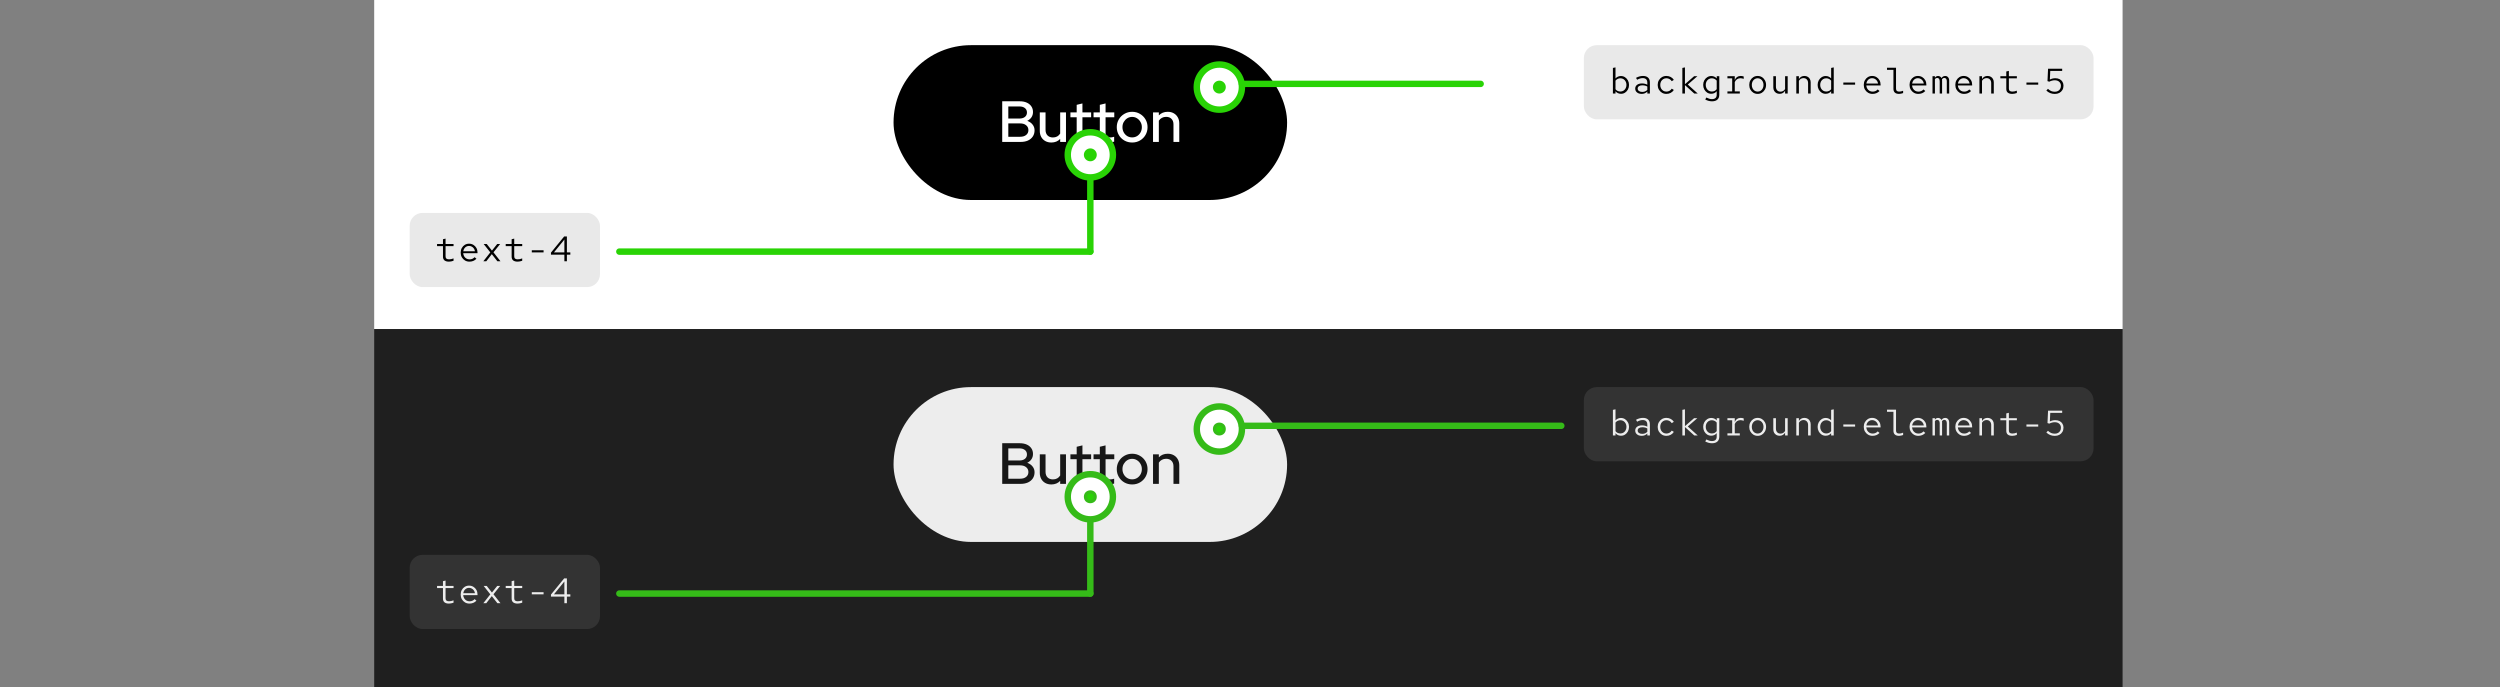 <svg width="775" height="213" viewBox="0 0 775 213" fill="none" xmlns="http://www.w3.org/2000/svg">
<rect x="0" y="0" width="775" height="213" fill="#808080" stroke="none"/>
<rect width="542" height="102" transform="translate(116)" fill="white"/>
<rect x="277" y="14" width="122" height="48" rx="24" fill="black"/>
<path d="M310.687 44V31.4H316.141C316.969 31.4 317.689 31.538 318.301 31.814C318.913 32.09 319.387 32.48 319.723 32.984C320.059 33.476 320.227 34.058 320.227 34.73C320.227 35.342 320.071 35.882 319.759 36.35C319.447 36.818 319.009 37.19 318.445 37.466C319.153 37.718 319.705 38.102 320.101 38.618C320.509 39.122 320.713 39.716 320.713 40.4C320.713 41.132 320.533 41.768 320.173 42.308C319.813 42.848 319.309 43.268 318.661 43.568C318.013 43.856 317.251 44 316.375 44H310.687ZM312.577 36.746H316.033C316.741 36.746 317.305 36.578 317.725 36.242C318.145 35.906 318.355 35.45 318.355 34.874C318.355 34.298 318.145 33.842 317.725 33.506C317.305 33.17 316.741 33.002 316.033 33.002H312.577V36.746ZM312.577 42.398H316.231C317.023 42.398 317.647 42.212 318.103 41.84C318.571 41.468 318.805 40.964 318.805 40.328C318.805 39.704 318.571 39.206 318.103 38.834C317.647 38.45 317.023 38.258 316.231 38.258H312.577V42.398ZM325.918 44.18C325.21 44.18 324.586 44.03 324.046 43.73C323.506 43.43 323.086 43.01 322.786 42.47C322.486 41.918 322.336 41.288 322.336 40.58V34.838H324.118V40.274C324.118 40.994 324.322 41.564 324.73 41.984C325.15 42.404 325.708 42.614 326.404 42.614C326.896 42.614 327.334 42.512 327.718 42.308C328.102 42.092 328.414 41.792 328.654 41.408V34.838H330.454V44H328.654V43.064C327.946 43.808 327.034 44.18 325.918 44.18ZM336.508 44.162C335.62 44.162 334.942 43.958 334.474 43.55C334.006 43.13 333.772 42.524 333.772 41.732V36.35H331.828V34.838H333.772V32.498L335.554 32.066V34.838H338.254V36.35H335.554V41.318C335.554 41.786 335.656 42.122 335.86 42.326C336.076 42.518 336.424 42.614 336.904 42.614C337.156 42.614 337.378 42.596 337.57 42.56C337.774 42.524 337.99 42.47 338.218 42.398V43.91C337.978 43.994 337.696 44.054 337.372 44.09C337.06 44.138 336.772 44.162 336.508 44.162ZM343.68 44.162C342.792 44.162 342.114 43.958 341.646 43.55C341.178 43.13 340.944 42.524 340.944 41.732V36.35H339V34.838H340.944V32.498L342.726 32.066V34.838H345.426V36.35H342.726V41.318C342.726 41.786 342.828 42.122 343.032 42.326C343.248 42.518 343.596 42.614 344.076 42.614C344.328 42.614 344.55 42.596 344.742 42.56C344.946 42.524 345.162 42.47 345.39 42.398V43.91C345.15 43.994 344.868 44.054 344.544 44.09C344.232 44.138 343.944 44.162 343.68 44.162ZM350.968 44.18C350.08 44.18 349.27 43.97 348.538 43.55C347.818 43.13 347.248 42.56 346.828 41.84C346.408 41.12 346.198 40.316 346.198 39.428C346.198 38.54 346.408 37.736 346.828 37.016C347.248 36.296 347.818 35.726 348.538 35.306C349.27 34.874 350.08 34.658 350.968 34.658C351.868 34.658 352.678 34.874 353.398 35.306C354.118 35.726 354.688 36.296 355.108 37.016C355.528 37.736 355.738 38.54 355.738 39.428C355.738 40.316 355.528 41.12 355.108 41.84C354.688 42.56 354.118 43.13 353.398 43.55C352.678 43.97 351.868 44.18 350.968 44.18ZM350.968 42.596C351.532 42.596 352.042 42.458 352.498 42.182C352.954 41.894 353.314 41.51 353.578 41.03C353.842 40.55 353.974 40.01 353.974 39.41C353.974 38.822 353.836 38.294 353.56 37.826C353.296 37.346 352.936 36.962 352.48 36.674C352.036 36.386 351.532 36.242 350.968 36.242C350.404 36.242 349.894 36.386 349.438 36.674C348.994 36.962 348.634 37.346 348.358 37.826C348.094 38.294 347.962 38.822 347.962 39.41C347.962 40.01 348.094 40.55 348.358 41.03C348.622 41.51 348.982 41.894 349.438 42.182C349.894 42.458 350.404 42.596 350.968 42.596ZM357.44 44V34.838H359.24V35.774C359.948 35.03 360.866 34.658 361.994 34.658C362.702 34.658 363.32 34.808 363.848 35.108C364.388 35.408 364.808 35.828 365.108 36.368C365.42 36.908 365.576 37.532 365.576 38.24V44H363.776V38.546C363.776 37.826 363.572 37.262 363.164 36.854C362.768 36.434 362.21 36.224 361.49 36.224C361.01 36.224 360.578 36.326 360.194 36.53C359.81 36.734 359.492 37.028 359.24 37.412V44H357.44Z" fill="white"/>
<rect x="491" y="14" width="158" height="23" rx="4" fill="#E9E9E9"/>
<path d="M500.001 29V21.058L500.804 20.893V24.314C501.017 24.072 501.266 23.889 501.552 23.764C501.838 23.632 502.146 23.566 502.476 23.566C502.953 23.566 503.378 23.691 503.752 23.94C504.133 24.182 504.434 24.512 504.654 24.93C504.881 25.341 504.995 25.806 504.995 26.327C504.995 26.84 504.885 27.306 504.665 27.724C504.445 28.135 504.148 28.465 503.774 28.714C503.407 28.956 502.989 29.077 502.52 29.077C502.168 29.077 501.845 29.011 501.552 28.879C501.259 28.74 501.009 28.542 500.804 28.285V29H500.001ZM502.322 28.373C502.681 28.373 503 28.285 503.279 28.109C503.565 27.926 503.789 27.68 503.95 27.372C504.119 27.057 504.203 26.705 504.203 26.316C504.203 25.92 504.119 25.568 503.95 25.26C503.789 24.952 503.565 24.71 503.279 24.534C503 24.358 502.681 24.27 502.322 24.27C502.021 24.27 501.735 24.336 501.464 24.468C501.2 24.593 500.98 24.769 500.804 24.996V27.658C500.973 27.885 501.189 28.061 501.453 28.186C501.717 28.311 502.007 28.373 502.322 28.373ZM508.912 29.11C508.523 29.11 508.175 29.04 507.867 28.901C507.566 28.762 507.331 28.571 507.163 28.329C506.994 28.08 506.91 27.794 506.91 27.471C506.91 27.148 506.994 26.866 507.163 26.624C507.339 26.382 507.581 26.195 507.889 26.063C508.204 25.931 508.567 25.865 508.978 25.865C509.3 25.865 509.601 25.898 509.88 25.964C510.158 26.023 510.422 26.125 510.672 26.272V25.656C510.672 25.179 510.551 24.82 510.309 24.578C510.067 24.336 509.707 24.215 509.231 24.215C508.959 24.215 508.688 24.255 508.417 24.336C508.145 24.409 507.841 24.541 507.504 24.732L507.174 24.127C507.562 23.914 507.933 23.764 508.285 23.676C508.637 23.588 508.985 23.544 509.33 23.544C510.012 23.544 510.536 23.716 510.903 24.061C511.277 24.406 511.464 24.901 511.464 25.546V29H510.672V28.384C510.422 28.633 510.151 28.817 509.858 28.934C509.572 29.051 509.256 29.11 508.912 29.11ZM507.68 27.449C507.68 27.764 507.808 28.017 508.065 28.208C508.321 28.399 508.659 28.494 509.077 28.494C509.392 28.494 509.678 28.446 509.935 28.351C510.199 28.248 510.444 28.087 510.672 27.867V26.833C510.444 26.694 510.202 26.595 509.946 26.536C509.689 26.477 509.407 26.448 509.099 26.448C508.673 26.448 508.329 26.54 508.065 26.723C507.808 26.906 507.68 27.148 507.68 27.449ZM516.579 29.11C516.073 29.11 515.615 28.989 515.204 28.747C514.801 28.498 514.478 28.164 514.236 27.746C514.002 27.328 513.884 26.855 513.884 26.327C513.884 25.799 514.002 25.326 514.236 24.908C514.478 24.483 514.801 24.149 515.204 23.907C515.615 23.665 516.073 23.544 516.579 23.544C517.078 23.544 517.529 23.654 517.932 23.874C518.336 24.094 518.655 24.391 518.889 24.765L518.24 25.172C518.072 24.893 517.841 24.673 517.547 24.512C517.261 24.343 516.939 24.259 516.579 24.259C516.213 24.259 515.886 24.351 515.6 24.534C515.314 24.71 515.087 24.952 514.918 25.26C514.757 25.568 514.676 25.924 514.676 26.327C514.676 26.723 514.757 27.079 514.918 27.394C515.087 27.702 515.314 27.948 515.6 28.131C515.886 28.307 516.213 28.395 516.579 28.395C516.939 28.395 517.261 28.314 517.547 28.153C517.841 27.984 518.072 27.761 518.24 27.482L518.889 27.889C518.655 28.263 518.336 28.56 517.932 28.78C517.529 29 517.078 29.11 516.579 29.11ZM521.53 29V21.058L522.333 20.893V26.107L525.171 23.632H526.183L523.213 26.206L526.304 29H525.226L522.333 26.382V29H521.53ZM530.716 31.409C530.356 31.409 529.993 31.358 529.627 31.255C529.267 31.16 528.934 31.024 528.626 30.848L528.967 30.232C529.297 30.401 529.597 30.525 529.869 30.606C530.14 30.687 530.411 30.727 530.683 30.727C531.68 30.727 532.179 30.269 532.179 29.352V28.274C531.973 28.531 531.724 28.729 531.431 28.868C531.137 29 530.815 29.066 530.463 29.066C530.001 29.066 529.583 28.945 529.209 28.703C528.835 28.454 528.538 28.124 528.318 27.713C528.098 27.295 527.988 26.829 527.988 26.316C527.988 25.803 528.098 25.341 528.318 24.93C528.545 24.512 528.849 24.182 529.231 23.94C529.612 23.691 530.037 23.566 530.507 23.566C530.844 23.566 531.156 23.632 531.442 23.764C531.728 23.889 531.977 24.076 532.19 24.325V23.632H532.982V29.341C532.982 30.008 532.787 30.518 532.399 30.87C532.01 31.229 531.449 31.409 530.716 31.409ZM530.661 28.373C530.976 28.373 531.266 28.311 531.53 28.186C531.794 28.054 532.01 27.874 532.179 27.647V24.996C532.003 24.769 531.779 24.593 531.508 24.468C531.244 24.336 530.961 24.27 530.661 24.27C530.301 24.27 529.979 24.358 529.693 24.534C529.414 24.71 529.19 24.952 529.022 25.26C528.86 25.568 528.78 25.92 528.78 26.316C528.78 26.705 528.86 27.057 529.022 27.372C529.19 27.68 529.414 27.926 529.693 28.109C529.979 28.285 530.301 28.373 530.661 28.373ZM535.502 29V28.34H536.976V24.292H535.502V23.632H537.779V24.831C537.94 24.42 538.182 24.105 538.505 23.885C538.827 23.658 539.201 23.544 539.627 23.544C539.795 23.544 539.946 23.559 540.078 23.588C540.21 23.61 540.367 23.65 540.551 23.709V24.446C540.367 24.387 540.191 24.34 540.023 24.303C539.861 24.266 539.7 24.248 539.539 24.248C539.143 24.248 538.791 24.351 538.483 24.556C538.175 24.761 537.94 25.055 537.779 25.436V28.34H539.341V29H535.502ZM544.874 29.11C544.383 29.11 543.939 28.989 543.543 28.747C543.155 28.498 542.843 28.164 542.608 27.746C542.381 27.328 542.267 26.855 542.267 26.327C542.267 25.799 542.381 25.326 542.608 24.908C542.843 24.483 543.155 24.149 543.543 23.907C543.939 23.665 544.383 23.544 544.874 23.544C545.366 23.544 545.806 23.665 546.194 23.907C546.59 24.149 546.902 24.483 547.129 24.908C547.364 25.326 547.481 25.799 547.481 26.327C547.481 26.855 547.364 27.328 547.129 27.746C546.902 28.164 546.59 28.498 546.194 28.747C545.806 28.989 545.366 29.11 544.874 29.11ZM544.874 28.395C545.226 28.395 545.538 28.307 545.809 28.131C546.081 27.948 546.293 27.702 546.447 27.394C546.609 27.079 546.689 26.723 546.689 26.327C546.689 25.924 546.609 25.568 546.447 25.26C546.293 24.952 546.081 24.71 545.809 24.534C545.538 24.351 545.226 24.259 544.874 24.259C544.522 24.259 544.211 24.351 543.939 24.534C543.668 24.71 543.452 24.952 543.29 25.26C543.136 25.568 543.059 25.924 543.059 26.327C543.059 26.723 543.136 27.079 543.29 27.394C543.452 27.702 543.668 27.948 543.939 28.131C544.211 28.307 544.522 28.395 544.874 28.395ZM551.673 29.088C551.292 29.088 550.954 29.004 550.661 28.835C550.368 28.666 550.137 28.432 549.968 28.131C549.807 27.83 549.726 27.486 549.726 27.097V23.632H550.54V26.866C550.54 27.343 550.668 27.72 550.925 27.999C551.182 28.278 551.53 28.417 551.97 28.417C552.271 28.417 552.538 28.347 552.773 28.208C553.015 28.069 553.217 27.867 553.378 27.603V23.632H554.181V29H553.378V28.131C552.975 28.769 552.406 29.088 551.673 29.088ZM556.855 29V23.632H557.658V24.501C558.068 23.863 558.637 23.544 559.363 23.544C559.751 23.544 560.089 23.628 560.375 23.797C560.668 23.958 560.895 24.189 561.057 24.49C561.225 24.783 561.31 25.128 561.31 25.524V29H560.507V25.755C560.507 25.278 560.375 24.904 560.111 24.633C559.854 24.354 559.506 24.215 559.066 24.215C558.772 24.215 558.505 24.285 558.263 24.424C558.021 24.563 557.819 24.769 557.658 25.04V29H556.855ZM565.941 29.077C565.479 29.077 565.061 28.956 564.687 28.714C564.313 28.465 564.016 28.135 563.796 27.724C563.576 27.306 563.466 26.84 563.466 26.327C563.466 25.806 563.576 25.341 563.796 24.93C564.024 24.512 564.328 24.182 564.709 23.94C565.091 23.691 565.516 23.566 565.985 23.566C566.315 23.566 566.623 23.632 566.909 23.764C567.195 23.889 567.445 24.072 567.657 24.314V21.058L568.46 20.893V29H567.657V28.285C567.452 28.542 567.203 28.74 566.909 28.879C566.616 29.011 566.293 29.077 565.941 29.077ZM566.139 28.373C566.455 28.373 566.744 28.311 567.008 28.186C567.272 28.061 567.489 27.885 567.657 27.658V24.996C567.481 24.769 567.258 24.593 566.986 24.468C566.722 24.336 566.44 24.27 566.139 24.27C565.78 24.27 565.457 24.358 565.171 24.534C564.893 24.71 564.669 24.952 564.5 25.26C564.339 25.568 564.258 25.92 564.258 26.316C564.258 26.705 564.339 27.057 564.5 27.372C564.669 27.68 564.893 27.926 565.171 28.109C565.457 28.285 565.78 28.373 566.139 28.373ZM571.431 26.25V25.59H575.083V26.25H571.431ZM580.485 29.11C579.971 29.11 579.509 28.989 579.099 28.747C578.688 28.498 578.362 28.164 578.12 27.746C577.885 27.321 577.768 26.844 577.768 26.316C577.768 25.788 577.881 25.315 578.109 24.897C578.336 24.479 578.644 24.149 579.033 23.907C579.429 23.665 579.869 23.544 580.353 23.544C580.859 23.544 581.31 23.665 581.706 23.907C582.102 24.142 582.413 24.464 582.641 24.875C582.868 25.278 582.982 25.737 582.982 26.25V26.492H578.549C578.578 26.859 578.681 27.189 578.857 27.482C579.033 27.768 579.264 27.995 579.55 28.164C579.843 28.325 580.166 28.406 580.518 28.406C580.833 28.406 581.126 28.347 581.398 28.23C581.676 28.105 581.907 27.937 582.091 27.724L582.652 28.219C582.366 28.512 582.039 28.736 581.673 28.89C581.306 29.037 580.91 29.11 580.485 29.11ZM578.571 25.898H582.19C582.146 25.575 582.036 25.289 581.86 25.04C581.691 24.791 581.475 24.596 581.211 24.457C580.954 24.31 580.664 24.237 580.342 24.237C580.041 24.237 579.766 24.307 579.517 24.446C579.267 24.585 579.058 24.78 578.89 25.029C578.728 25.278 578.622 25.568 578.571 25.898ZM588.713 29.11C588.149 29.11 587.716 28.978 587.415 28.714C587.115 28.45 586.964 28.054 586.964 27.526V21.663H584.973V21.003H587.767V27.449C587.767 27.786 587.848 28.028 588.009 28.175C588.171 28.322 588.409 28.395 588.724 28.395C588.915 28.395 589.109 28.377 589.307 28.34C589.505 28.296 589.725 28.226 589.967 28.131V28.857C589.755 28.93 589.542 28.989 589.329 29.033C589.124 29.084 588.919 29.11 588.713 29.11ZM594.676 29.11C594.163 29.11 593.701 28.989 593.29 28.747C592.879 28.498 592.553 28.164 592.311 27.746C592.076 27.321 591.959 26.844 591.959 26.316C591.959 25.788 592.073 25.315 592.3 24.897C592.527 24.479 592.835 24.149 593.224 23.907C593.62 23.665 594.06 23.544 594.544 23.544C595.05 23.544 595.501 23.665 595.897 23.907C596.293 24.142 596.605 24.464 596.832 24.875C597.059 25.278 597.173 25.737 597.173 26.25V26.492H592.74C592.769 26.859 592.872 27.189 593.048 27.482C593.224 27.768 593.455 27.995 593.741 28.164C594.034 28.325 594.357 28.406 594.709 28.406C595.024 28.406 595.318 28.347 595.589 28.23C595.868 28.105 596.099 27.937 596.282 27.724L596.843 28.219C596.557 28.512 596.231 28.736 595.864 28.89C595.497 29.037 595.101 29.11 594.676 29.11ZM592.762 25.898H596.381C596.337 25.575 596.227 25.289 596.051 25.04C595.882 24.791 595.666 24.596 595.402 24.457C595.145 24.31 594.856 24.237 594.533 24.237C594.232 24.237 593.957 24.307 593.708 24.446C593.459 24.585 593.25 24.78 593.081 25.029C592.92 25.278 592.813 25.568 592.762 25.898ZM599.077 29V23.632H599.825V24.094C599.957 23.903 600.1 23.768 600.254 23.687C600.415 23.599 600.599 23.555 600.804 23.555C601.039 23.555 601.248 23.614 601.431 23.731C601.614 23.841 601.757 23.999 601.86 24.204C602.007 23.977 602.175 23.812 602.366 23.709C602.564 23.606 602.788 23.555 603.037 23.555C603.396 23.555 603.686 23.687 603.906 23.951C604.133 24.215 604.247 24.56 604.247 24.985V29H603.51V25.183C603.51 24.868 603.444 24.618 603.312 24.435C603.18 24.252 602.989 24.16 602.74 24.16C602.601 24.16 602.472 24.193 602.355 24.259C602.238 24.318 602.124 24.435 602.014 24.611C602.029 24.67 602.036 24.732 602.036 24.798C602.043 24.857 602.047 24.919 602.047 24.985V29H601.31V25.183C601.31 24.868 601.24 24.618 601.101 24.435C600.969 24.252 600.775 24.16 600.518 24.16C600.393 24.16 600.272 24.189 600.155 24.248C600.038 24.299 599.928 24.406 599.825 24.567V29H599.077ZM608.868 29.11C608.354 29.11 607.892 28.989 607.482 28.747C607.071 28.498 606.745 28.164 606.503 27.746C606.268 27.321 606.151 26.844 606.151 26.316C606.151 25.788 606.264 25.315 606.492 24.897C606.719 24.479 607.027 24.149 607.416 23.907C607.812 23.665 608.252 23.544 608.736 23.544C609.242 23.544 609.693 23.665 610.089 23.907C610.485 24.142 610.796 24.464 611.024 24.875C611.251 25.278 611.365 25.737 611.365 26.25V26.492H606.932C606.961 26.859 607.064 27.189 607.24 27.482C607.416 27.768 607.647 27.995 607.933 28.164C608.226 28.325 608.549 28.406 608.901 28.406C609.216 28.406 609.509 28.347 609.781 28.23C610.059 28.105 610.29 27.937 610.474 27.724L611.035 28.219C610.749 28.512 610.422 28.736 610.056 28.89C609.689 29.037 609.293 29.11 608.868 29.11ZM606.954 25.898H610.573C610.529 25.575 610.419 25.289 610.243 25.04C610.074 24.791 609.858 24.596 609.594 24.457C609.337 24.31 609.047 24.237 608.725 24.237C608.424 24.237 608.149 24.307 607.9 24.446C607.65 24.585 607.441 24.78 607.273 25.029C607.111 25.278 607.005 25.568 606.954 25.898ZM613.62 29V23.632H614.423V24.501C614.834 23.863 615.402 23.544 616.128 23.544C616.517 23.544 616.854 23.628 617.14 23.797C617.434 23.958 617.661 24.189 617.822 24.49C617.991 24.783 618.075 25.128 618.075 25.524V29H617.272V25.755C617.272 25.278 617.14 24.904 616.876 24.633C616.62 24.354 616.271 24.215 615.831 24.215C615.538 24.215 615.27 24.285 615.028 24.424C614.786 24.563 614.585 24.769 614.423 25.04V29H613.62ZM623.807 29.11C623.206 29.11 622.744 28.982 622.421 28.725C622.106 28.461 621.948 28.08 621.948 27.581V24.292H620.111V23.632H621.948V22.158L622.751 21.971V23.632H625.226V24.292H622.751V27.449C622.751 27.786 622.843 28.028 623.026 28.175C623.209 28.322 623.473 28.395 623.818 28.395C624.031 28.395 624.251 28.373 624.478 28.329C624.705 28.285 624.955 28.212 625.226 28.109V28.835C624.984 28.923 624.746 28.989 624.511 29.033C624.276 29.084 624.042 29.11 623.807 29.11ZM628.197 26.25V25.59H631.849V26.25H628.197ZM636.986 29.121C635.974 29.121 635.102 28.773 634.368 28.076L634.863 27.537C635.201 27.852 635.534 28.083 635.864 28.23C636.202 28.369 636.579 28.439 636.997 28.439C637.371 28.439 637.701 28.362 637.987 28.208C638.273 28.054 638.493 27.838 638.647 27.559C638.809 27.28 638.889 26.961 638.889 26.602C638.889 26.089 638.713 25.674 638.361 25.359C638.017 25.044 637.562 24.886 636.997 24.886C636.704 24.886 636.418 24.923 636.139 24.996C635.861 25.062 635.571 25.172 635.27 25.326L634.72 25.15L634.896 21.3H639.274V21.993H635.578L635.457 24.655C635.751 24.508 636.033 24.406 636.304 24.347C636.576 24.281 636.862 24.248 637.162 24.248C637.668 24.248 638.108 24.347 638.482 24.545C638.864 24.736 639.157 25.007 639.362 25.359C639.575 25.704 639.681 26.107 639.681 26.569C639.681 27.075 639.568 27.519 639.34 27.9C639.113 28.281 638.798 28.582 638.394 28.802C637.991 29.015 637.522 29.121 636.986 29.121Z" fill="black"/>
<rect x="127" y="66" width="59" height="23" rx="4" fill="#E9E9E9"/>
<path d="M139.18 81.11C138.579 81.11 138.117 80.982 137.794 80.725C137.479 80.461 137.321 80.08 137.321 79.581V76.292H135.484V75.632H137.321V74.158L138.124 73.971V75.632H140.599V76.292H138.124V79.449C138.124 79.786 138.216 80.028 138.399 80.175C138.582 80.322 138.846 80.395 139.191 80.395C139.404 80.395 139.624 80.373 139.851 80.329C140.078 80.285 140.328 80.212 140.599 80.109V80.835C140.357 80.923 140.119 80.989 139.884 81.033C139.649 81.084 139.415 81.11 139.18 81.11ZM145.528 81.11C145.014 81.11 144.552 80.989 144.142 80.747C143.731 80.498 143.405 80.164 143.163 79.746C142.928 79.321 142.811 78.844 142.811 78.316C142.811 77.788 142.924 77.315 143.152 76.897C143.379 76.479 143.687 76.149 144.076 75.907C144.472 75.665 144.912 75.544 145.396 75.544C145.902 75.544 146.353 75.665 146.749 75.907C147.145 76.142 147.456 76.464 147.684 76.875C147.911 77.278 148.025 77.737 148.025 78.25V78.492H143.592C143.621 78.859 143.724 79.189 143.9 79.482C144.076 79.768 144.307 79.995 144.593 80.164C144.886 80.325 145.209 80.406 145.561 80.406C145.876 80.406 146.169 80.347 146.441 80.23C146.719 80.105 146.95 79.937 147.134 79.724L147.695 80.219C147.409 80.512 147.082 80.736 146.716 80.89C146.349 81.037 145.953 81.11 145.528 81.11ZM143.614 77.898H147.233C147.189 77.575 147.079 77.289 146.903 77.04C146.734 76.791 146.518 76.596 146.254 76.457C145.997 76.31 145.707 76.237 145.385 76.237C145.084 76.237 144.809 76.307 144.56 76.446C144.31 76.585 144.101 76.78 143.933 77.029C143.771 77.278 143.665 77.568 143.614 77.898ZM149.829 81L151.996 78.239L149.928 75.632H150.885L152.502 77.689L154.141 75.632H155.054L152.975 78.217L155.153 81H154.196L152.458 78.789L150.742 81H149.829ZM160.467 81.11C159.866 81.11 159.404 80.982 159.081 80.725C158.766 80.461 158.608 80.08 158.608 79.581V76.292H156.771V75.632H158.608V74.158L159.411 73.971V75.632H161.886V76.292H159.411V79.449C159.411 79.786 159.503 80.028 159.686 80.175C159.869 80.322 160.133 80.395 160.478 80.395C160.691 80.395 160.911 80.373 161.138 80.329C161.365 80.285 161.615 80.212 161.886 80.109V80.835C161.644 80.923 161.406 80.989 161.171 81.033C160.936 81.084 160.702 81.11 160.467 81.11ZM164.857 78.25V77.59H168.509V78.25H164.857ZM174.956 81V78.943H170.798V78.316L174.89 73.3H175.737V78.25H176.804V78.943H175.737V81H174.956ZM171.722 78.25H174.956V74.257L171.722 78.25Z" fill="black"/>
<circle cx="378" cy="27" r="7" fill="white" stroke="#29D305" stroke-width="2"/>
<path d="M385 26L459 26" stroke="#29D305" stroke-width="2" stroke-linecap="round" stroke-linejoin="round"/>
<circle cx="378" cy="27" r="2" fill="#29D305"/>
<circle cx="338" cy="48" r="7" transform="rotate(180 338 48)" fill="white" stroke="#29D305" stroke-width="2"/>
<path d="M338 78L192 78" stroke="#29D305" stroke-width="2" stroke-linecap="round" stroke-linejoin="round"/>
<circle cx="338" cy="48" r="2" transform="rotate(180 338 48)" fill="#29D305"/>
<path d="M338 56L338 78" stroke="#29D305" stroke-width="2" stroke-linecap="round" stroke-linejoin="round"/>
<rect width="542" height="111" transform="translate(116 102)" fill="#1F1F1F"/>
<rect x="277" y="120" width="122" height="48" rx="24" fill="#EDEDED"/>
<path d="M310.687 150V137.4H316.141C316.969 137.4 317.689 137.538 318.301 137.814C318.913 138.09 319.387 138.48 319.723 138.984C320.059 139.476 320.227 140.058 320.227 140.73C320.227 141.342 320.071 141.882 319.759 142.35C319.447 142.818 319.009 143.19 318.445 143.466C319.153 143.718 319.705 144.102 320.101 144.618C320.509 145.122 320.713 145.716 320.713 146.4C320.713 147.132 320.533 147.768 320.173 148.308C319.813 148.848 319.309 149.268 318.661 149.568C318.013 149.856 317.251 150 316.375 150H310.687ZM312.577 142.746H316.033C316.741 142.746 317.305 142.578 317.725 142.242C318.145 141.906 318.355 141.45 318.355 140.874C318.355 140.298 318.145 139.842 317.725 139.506C317.305 139.17 316.741 139.002 316.033 139.002H312.577V142.746ZM312.577 148.398H316.231C317.023 148.398 317.647 148.212 318.103 147.84C318.571 147.468 318.805 146.964 318.805 146.328C318.805 145.704 318.571 145.206 318.103 144.834C317.647 144.45 317.023 144.258 316.231 144.258H312.577V148.398ZM325.918 150.18C325.21 150.18 324.586 150.03 324.046 149.73C323.506 149.43 323.086 149.01 322.786 148.47C322.486 147.918 322.336 147.288 322.336 146.58V140.838H324.118V146.274C324.118 146.994 324.322 147.564 324.73 147.984C325.15 148.404 325.708 148.614 326.404 148.614C326.896 148.614 327.334 148.512 327.718 148.308C328.102 148.092 328.414 147.792 328.654 147.408V140.838H330.454V150H328.654V149.064C327.946 149.808 327.034 150.18 325.918 150.18ZM336.508 150.162C335.62 150.162 334.942 149.958 334.474 149.55C334.006 149.13 333.772 148.524 333.772 147.732V142.35H331.828V140.838H333.772V138.498L335.554 138.066V140.838H338.254V142.35H335.554V147.318C335.554 147.786 335.656 148.122 335.86 148.326C336.076 148.518 336.424 148.614 336.904 148.614C337.156 148.614 337.378 148.596 337.57 148.56C337.774 148.524 337.99 148.47 338.218 148.398V149.91C337.978 149.994 337.696 150.054 337.372 150.09C337.06 150.138 336.772 150.162 336.508 150.162ZM343.68 150.162C342.792 150.162 342.114 149.958 341.646 149.55C341.178 149.13 340.944 148.524 340.944 147.732V142.35H339V140.838H340.944V138.498L342.726 138.066V140.838H345.426V142.35H342.726V147.318C342.726 147.786 342.828 148.122 343.032 148.326C343.248 148.518 343.596 148.614 344.076 148.614C344.328 148.614 344.55 148.596 344.742 148.56C344.946 148.524 345.162 148.47 345.39 148.398V149.91C345.15 149.994 344.868 150.054 344.544 150.09C344.232 150.138 343.944 150.162 343.68 150.162ZM350.968 150.18C350.08 150.18 349.27 149.97 348.538 149.55C347.818 149.13 347.248 148.56 346.828 147.84C346.408 147.12 346.198 146.316 346.198 145.428C346.198 144.54 346.408 143.736 346.828 143.016C347.248 142.296 347.818 141.726 348.538 141.306C349.27 140.874 350.08 140.658 350.968 140.658C351.868 140.658 352.678 140.874 353.398 141.306C354.118 141.726 354.688 142.296 355.108 143.016C355.528 143.736 355.738 144.54 355.738 145.428C355.738 146.316 355.528 147.12 355.108 147.84C354.688 148.56 354.118 149.13 353.398 149.55C352.678 149.97 351.868 150.18 350.968 150.18ZM350.968 148.596C351.532 148.596 352.042 148.458 352.498 148.182C352.954 147.894 353.314 147.51 353.578 147.03C353.842 146.55 353.974 146.01 353.974 145.41C353.974 144.822 353.836 144.294 353.56 143.826C353.296 143.346 352.936 142.962 352.48 142.674C352.036 142.386 351.532 142.242 350.968 142.242C350.404 142.242 349.894 142.386 349.438 142.674C348.994 142.962 348.634 143.346 348.358 143.826C348.094 144.294 347.962 144.822 347.962 145.41C347.962 146.01 348.094 146.55 348.358 147.03C348.622 147.51 348.982 147.894 349.438 148.182C349.894 148.458 350.404 148.596 350.968 148.596ZM357.44 150V140.838H359.24V141.774C359.948 141.03 360.866 140.658 361.994 140.658C362.702 140.658 363.32 140.808 363.848 141.108C364.388 141.408 364.808 141.828 365.108 142.368C365.42 142.908 365.576 143.532 365.576 144.24V150H363.776V144.546C363.776 143.826 363.572 143.262 363.164 142.854C362.768 142.434 362.21 142.224 361.49 142.224C361.01 142.224 360.578 142.326 360.194 142.53C359.81 142.734 359.492 143.028 359.24 143.412V150H357.44Z" fill="#171717"/>
<rect x="491" y="120" width="158" height="23" rx="4" fill="#333333"/>
<path d="M500.001 135V127.058L500.804 126.893V130.314C501.017 130.072 501.266 129.889 501.552 129.764C501.838 129.632 502.146 129.566 502.476 129.566C502.953 129.566 503.378 129.691 503.752 129.94C504.133 130.182 504.434 130.512 504.654 130.93C504.881 131.341 504.995 131.806 504.995 132.327C504.995 132.84 504.885 133.306 504.665 133.724C504.445 134.135 504.148 134.465 503.774 134.714C503.407 134.956 502.989 135.077 502.52 135.077C502.168 135.077 501.845 135.011 501.552 134.879C501.259 134.74 501.009 134.542 500.804 134.285V135H500.001ZM502.322 134.373C502.681 134.373 503 134.285 503.279 134.109C503.565 133.926 503.789 133.68 503.95 133.372C504.119 133.057 504.203 132.705 504.203 132.316C504.203 131.92 504.119 131.568 503.95 131.26C503.789 130.952 503.565 130.71 503.279 130.534C503 130.358 502.681 130.27 502.322 130.27C502.021 130.27 501.735 130.336 501.464 130.468C501.2 130.593 500.98 130.769 500.804 130.996V133.658C500.973 133.885 501.189 134.061 501.453 134.186C501.717 134.311 502.007 134.373 502.322 134.373ZM508.912 135.11C508.523 135.11 508.175 135.04 507.867 134.901C507.566 134.762 507.331 134.571 507.163 134.329C506.994 134.08 506.91 133.794 506.91 133.471C506.91 133.148 506.994 132.866 507.163 132.624C507.339 132.382 507.581 132.195 507.889 132.063C508.204 131.931 508.567 131.865 508.978 131.865C509.3 131.865 509.601 131.898 509.88 131.964C510.158 132.023 510.422 132.125 510.672 132.272V131.656C510.672 131.179 510.551 130.82 510.309 130.578C510.067 130.336 509.707 130.215 509.231 130.215C508.959 130.215 508.688 130.255 508.417 130.336C508.145 130.409 507.841 130.541 507.504 130.732L507.174 130.127C507.562 129.914 507.933 129.764 508.285 129.676C508.637 129.588 508.985 129.544 509.33 129.544C510.012 129.544 510.536 129.716 510.903 130.061C511.277 130.406 511.464 130.901 511.464 131.546V135H510.672V134.384C510.422 134.633 510.151 134.817 509.858 134.934C509.572 135.051 509.256 135.11 508.912 135.11ZM507.68 133.449C507.68 133.764 507.808 134.017 508.065 134.208C508.321 134.399 508.659 134.494 509.077 134.494C509.392 134.494 509.678 134.446 509.935 134.351C510.199 134.248 510.444 134.087 510.672 133.867V132.833C510.444 132.694 510.202 132.595 509.946 132.536C509.689 132.477 509.407 132.448 509.099 132.448C508.673 132.448 508.329 132.54 508.065 132.723C507.808 132.906 507.68 133.148 507.68 133.449ZM516.579 135.11C516.073 135.11 515.615 134.989 515.204 134.747C514.801 134.498 514.478 134.164 514.236 133.746C514.002 133.328 513.884 132.855 513.884 132.327C513.884 131.799 514.002 131.326 514.236 130.908C514.478 130.483 514.801 130.149 515.204 129.907C515.615 129.665 516.073 129.544 516.579 129.544C517.078 129.544 517.529 129.654 517.932 129.874C518.336 130.094 518.655 130.391 518.889 130.765L518.24 131.172C518.072 130.893 517.841 130.673 517.547 130.512C517.261 130.343 516.939 130.259 516.579 130.259C516.213 130.259 515.886 130.351 515.6 130.534C515.314 130.71 515.087 130.952 514.918 131.26C514.757 131.568 514.676 131.924 514.676 132.327C514.676 132.723 514.757 133.079 514.918 133.394C515.087 133.702 515.314 133.948 515.6 134.131C515.886 134.307 516.213 134.395 516.579 134.395C516.939 134.395 517.261 134.314 517.547 134.153C517.841 133.984 518.072 133.761 518.24 133.482L518.889 133.889C518.655 134.263 518.336 134.56 517.932 134.78C517.529 135 517.078 135.11 516.579 135.11ZM521.53 135V127.058L522.333 126.893V132.107L525.171 129.632H526.183L523.213 132.206L526.304 135H525.226L522.333 132.382V135H521.53ZM530.716 137.409C530.356 137.409 529.993 137.358 529.627 137.255C529.267 137.16 528.934 137.024 528.626 136.848L528.967 136.232C529.297 136.401 529.597 136.525 529.869 136.606C530.14 136.687 530.411 136.727 530.683 136.727C531.68 136.727 532.179 136.269 532.179 135.352V134.274C531.973 134.531 531.724 134.729 531.431 134.868C531.137 135 530.815 135.066 530.463 135.066C530.001 135.066 529.583 134.945 529.209 134.703C528.835 134.454 528.538 134.124 528.318 133.713C528.098 133.295 527.988 132.829 527.988 132.316C527.988 131.803 528.098 131.341 528.318 130.93C528.545 130.512 528.849 130.182 529.231 129.94C529.612 129.691 530.037 129.566 530.507 129.566C530.844 129.566 531.156 129.632 531.442 129.764C531.728 129.889 531.977 130.076 532.19 130.325V129.632H532.982V135.341C532.982 136.008 532.787 136.518 532.399 136.87C532.01 137.229 531.449 137.409 530.716 137.409ZM530.661 134.373C530.976 134.373 531.266 134.311 531.53 134.186C531.794 134.054 532.01 133.874 532.179 133.647V130.996C532.003 130.769 531.779 130.593 531.508 130.468C531.244 130.336 530.961 130.27 530.661 130.27C530.301 130.27 529.979 130.358 529.693 130.534C529.414 130.71 529.19 130.952 529.022 131.26C528.86 131.568 528.78 131.92 528.78 132.316C528.78 132.705 528.86 133.057 529.022 133.372C529.19 133.68 529.414 133.926 529.693 134.109C529.979 134.285 530.301 134.373 530.661 134.373ZM535.502 135V134.34H536.976V130.292H535.502V129.632H537.779V130.831C537.94 130.42 538.182 130.105 538.505 129.885C538.827 129.658 539.201 129.544 539.627 129.544C539.795 129.544 539.946 129.559 540.078 129.588C540.21 129.61 540.367 129.65 540.551 129.709V130.446C540.367 130.387 540.191 130.34 540.023 130.303C539.861 130.266 539.7 130.248 539.539 130.248C539.143 130.248 538.791 130.351 538.483 130.556C538.175 130.761 537.94 131.055 537.779 131.436V134.34H539.341V135H535.502ZM544.874 135.11C544.383 135.11 543.939 134.989 543.543 134.747C543.155 134.498 542.843 134.164 542.608 133.746C542.381 133.328 542.267 132.855 542.267 132.327C542.267 131.799 542.381 131.326 542.608 130.908C542.843 130.483 543.155 130.149 543.543 129.907C543.939 129.665 544.383 129.544 544.874 129.544C545.366 129.544 545.806 129.665 546.194 129.907C546.59 130.149 546.902 130.483 547.129 130.908C547.364 131.326 547.481 131.799 547.481 132.327C547.481 132.855 547.364 133.328 547.129 133.746C546.902 134.164 546.59 134.498 546.194 134.747C545.806 134.989 545.366 135.11 544.874 135.11ZM544.874 134.395C545.226 134.395 545.538 134.307 545.809 134.131C546.081 133.948 546.293 133.702 546.447 133.394C546.609 133.079 546.689 132.723 546.689 132.327C546.689 131.924 546.609 131.568 546.447 131.26C546.293 130.952 546.081 130.71 545.809 130.534C545.538 130.351 545.226 130.259 544.874 130.259C544.522 130.259 544.211 130.351 543.939 130.534C543.668 130.71 543.452 130.952 543.29 131.26C543.136 131.568 543.059 131.924 543.059 132.327C543.059 132.723 543.136 133.079 543.29 133.394C543.452 133.702 543.668 133.948 543.939 134.131C544.211 134.307 544.522 134.395 544.874 134.395ZM551.673 135.088C551.292 135.088 550.954 135.004 550.661 134.835C550.368 134.666 550.137 134.432 549.968 134.131C549.807 133.83 549.726 133.486 549.726 133.097V129.632H550.54V132.866C550.54 133.343 550.668 133.72 550.925 133.999C551.182 134.278 551.53 134.417 551.97 134.417C552.271 134.417 552.538 134.347 552.773 134.208C553.015 134.069 553.217 133.867 553.378 133.603V129.632H554.181V135H553.378V134.131C552.975 134.769 552.406 135.088 551.673 135.088ZM556.855 135V129.632H557.658V130.501C558.068 129.863 558.637 129.544 559.363 129.544C559.751 129.544 560.089 129.628 560.375 129.797C560.668 129.958 560.895 130.189 561.057 130.49C561.225 130.783 561.31 131.128 561.31 131.524V135H560.507V131.755C560.507 131.278 560.375 130.904 560.111 130.633C559.854 130.354 559.506 130.215 559.066 130.215C558.772 130.215 558.505 130.285 558.263 130.424C558.021 130.563 557.819 130.769 557.658 131.04V135H556.855ZM565.941 135.077C565.479 135.077 565.061 134.956 564.687 134.714C564.313 134.465 564.016 134.135 563.796 133.724C563.576 133.306 563.466 132.84 563.466 132.327C563.466 131.806 563.576 131.341 563.796 130.93C564.024 130.512 564.328 130.182 564.709 129.94C565.091 129.691 565.516 129.566 565.985 129.566C566.315 129.566 566.623 129.632 566.909 129.764C567.195 129.889 567.445 130.072 567.657 130.314V127.058L568.46 126.893V135H567.657V134.285C567.452 134.542 567.203 134.74 566.909 134.879C566.616 135.011 566.293 135.077 565.941 135.077ZM566.139 134.373C566.455 134.373 566.744 134.311 567.008 134.186C567.272 134.061 567.489 133.885 567.657 133.658V130.996C567.481 130.769 567.258 130.593 566.986 130.468C566.722 130.336 566.44 130.27 566.139 130.27C565.78 130.27 565.457 130.358 565.171 130.534C564.893 130.71 564.669 130.952 564.5 131.26C564.339 131.568 564.258 131.92 564.258 132.316C564.258 132.705 564.339 133.057 564.5 133.372C564.669 133.68 564.893 133.926 565.171 134.109C565.457 134.285 565.78 134.373 566.139 134.373ZM571.431 132.25V131.59H575.083V132.25H571.431ZM580.485 135.11C579.971 135.11 579.509 134.989 579.099 134.747C578.688 134.498 578.362 134.164 578.12 133.746C577.885 133.321 577.768 132.844 577.768 132.316C577.768 131.788 577.881 131.315 578.109 130.897C578.336 130.479 578.644 130.149 579.033 129.907C579.429 129.665 579.869 129.544 580.353 129.544C580.859 129.544 581.31 129.665 581.706 129.907C582.102 130.142 582.413 130.464 582.641 130.875C582.868 131.278 582.982 131.737 582.982 132.25V132.492H578.549C578.578 132.859 578.681 133.189 578.857 133.482C579.033 133.768 579.264 133.995 579.55 134.164C579.843 134.325 580.166 134.406 580.518 134.406C580.833 134.406 581.126 134.347 581.398 134.23C581.676 134.105 581.907 133.937 582.091 133.724L582.652 134.219C582.366 134.512 582.039 134.736 581.673 134.89C581.306 135.037 580.91 135.11 580.485 135.11ZM578.571 131.898H582.19C582.146 131.575 582.036 131.289 581.86 131.04C581.691 130.791 581.475 130.596 581.211 130.457C580.954 130.31 580.664 130.237 580.342 130.237C580.041 130.237 579.766 130.307 579.517 130.446C579.267 130.585 579.058 130.78 578.89 131.029C578.728 131.278 578.622 131.568 578.571 131.898ZM588.713 135.11C588.149 135.11 587.716 134.978 587.415 134.714C587.115 134.45 586.964 134.054 586.964 133.526V127.663H584.973V127.003H587.767V133.449C587.767 133.786 587.848 134.028 588.009 134.175C588.171 134.322 588.409 134.395 588.724 134.395C588.915 134.395 589.109 134.377 589.307 134.34C589.505 134.296 589.725 134.226 589.967 134.131V134.857C589.755 134.93 589.542 134.989 589.329 135.033C589.124 135.084 588.919 135.11 588.713 135.11ZM594.676 135.11C594.163 135.11 593.701 134.989 593.29 134.747C592.879 134.498 592.553 134.164 592.311 133.746C592.076 133.321 591.959 132.844 591.959 132.316C591.959 131.788 592.073 131.315 592.3 130.897C592.527 130.479 592.835 130.149 593.224 129.907C593.62 129.665 594.06 129.544 594.544 129.544C595.05 129.544 595.501 129.665 595.897 129.907C596.293 130.142 596.605 130.464 596.832 130.875C597.059 131.278 597.173 131.737 597.173 132.25V132.492H592.74C592.769 132.859 592.872 133.189 593.048 133.482C593.224 133.768 593.455 133.995 593.741 134.164C594.034 134.325 594.357 134.406 594.709 134.406C595.024 134.406 595.318 134.347 595.589 134.23C595.868 134.105 596.099 133.937 596.282 133.724L596.843 134.219C596.557 134.512 596.231 134.736 595.864 134.89C595.497 135.037 595.101 135.11 594.676 135.11ZM592.762 131.898H596.381C596.337 131.575 596.227 131.289 596.051 131.04C595.882 130.791 595.666 130.596 595.402 130.457C595.145 130.31 594.856 130.237 594.533 130.237C594.232 130.237 593.957 130.307 593.708 130.446C593.459 130.585 593.25 130.78 593.081 131.029C592.92 131.278 592.813 131.568 592.762 131.898ZM599.077 135V129.632H599.825V130.094C599.957 129.903 600.1 129.768 600.254 129.687C600.415 129.599 600.599 129.555 600.804 129.555C601.039 129.555 601.248 129.614 601.431 129.731C601.614 129.841 601.757 129.999 601.86 130.204C602.007 129.977 602.175 129.812 602.366 129.709C602.564 129.606 602.788 129.555 603.037 129.555C603.396 129.555 603.686 129.687 603.906 129.951C604.133 130.215 604.247 130.56 604.247 130.985V135H603.51V131.183C603.51 130.868 603.444 130.618 603.312 130.435C603.18 130.252 602.989 130.16 602.74 130.16C602.601 130.16 602.472 130.193 602.355 130.259C602.238 130.318 602.124 130.435 602.014 130.611C602.029 130.67 602.036 130.732 602.036 130.798C602.043 130.857 602.047 130.919 602.047 130.985V135H601.31V131.183C601.31 130.868 601.24 130.618 601.101 130.435C600.969 130.252 600.775 130.16 600.518 130.16C600.393 130.16 600.272 130.189 600.155 130.248C600.038 130.299 599.928 130.406 599.825 130.567V135H599.077ZM608.868 135.11C608.354 135.11 607.892 134.989 607.482 134.747C607.071 134.498 606.745 134.164 606.503 133.746C606.268 133.321 606.151 132.844 606.151 132.316C606.151 131.788 606.264 131.315 606.492 130.897C606.719 130.479 607.027 130.149 607.416 129.907C607.812 129.665 608.252 129.544 608.736 129.544C609.242 129.544 609.693 129.665 610.089 129.907C610.485 130.142 610.796 130.464 611.024 130.875C611.251 131.278 611.365 131.737 611.365 132.25V132.492H606.932C606.961 132.859 607.064 133.189 607.24 133.482C607.416 133.768 607.647 133.995 607.933 134.164C608.226 134.325 608.549 134.406 608.901 134.406C609.216 134.406 609.509 134.347 609.781 134.23C610.059 134.105 610.29 133.937 610.474 133.724L611.035 134.219C610.749 134.512 610.422 134.736 610.056 134.89C609.689 135.037 609.293 135.11 608.868 135.11ZM606.954 131.898H610.573C610.529 131.575 610.419 131.289 610.243 131.04C610.074 130.791 609.858 130.596 609.594 130.457C609.337 130.31 609.047 130.237 608.725 130.237C608.424 130.237 608.149 130.307 607.9 130.446C607.65 130.585 607.441 130.78 607.273 131.029C607.111 131.278 607.005 131.568 606.954 131.898ZM613.62 135V129.632H614.423V130.501C614.834 129.863 615.402 129.544 616.128 129.544C616.517 129.544 616.854 129.628 617.14 129.797C617.434 129.958 617.661 130.189 617.822 130.49C617.991 130.783 618.075 131.128 618.075 131.524V135H617.272V131.755C617.272 131.278 617.14 130.904 616.876 130.633C616.62 130.354 616.271 130.215 615.831 130.215C615.538 130.215 615.27 130.285 615.028 130.424C614.786 130.563 614.585 130.769 614.423 131.04V135H613.62ZM623.807 135.11C623.206 135.11 622.744 134.982 622.421 134.725C622.106 134.461 621.948 134.08 621.948 133.581V130.292H620.111V129.632H621.948V128.158L622.751 127.971V129.632H625.226V130.292H622.751V133.449C622.751 133.786 622.843 134.028 623.026 134.175C623.209 134.322 623.473 134.395 623.818 134.395C624.031 134.395 624.251 134.373 624.478 134.329C624.705 134.285 624.955 134.212 625.226 134.109V134.835C624.984 134.923 624.746 134.989 624.511 135.033C624.276 135.084 624.042 135.11 623.807 135.11ZM628.197 132.25V131.59H631.849V132.25H628.197ZM636.986 135.121C635.974 135.121 635.102 134.773 634.368 134.076L634.863 133.537C635.201 133.852 635.534 134.083 635.864 134.23C636.202 134.369 636.579 134.439 636.997 134.439C637.371 134.439 637.701 134.362 637.987 134.208C638.273 134.054 638.493 133.838 638.647 133.559C638.809 133.28 638.889 132.961 638.889 132.602C638.889 132.089 638.713 131.674 638.361 131.359C638.017 131.044 637.562 130.886 636.997 130.886C636.704 130.886 636.418 130.923 636.139 130.996C635.861 131.062 635.571 131.172 635.27 131.326L634.72 131.15L634.896 127.3H639.274V127.993H635.578L635.457 130.655C635.751 130.508 636.033 130.406 636.304 130.347C636.576 130.281 636.862 130.248 637.162 130.248C637.668 130.248 638.108 130.347 638.482 130.545C638.864 130.736 639.157 131.007 639.362 131.359C639.575 131.704 639.681 132.107 639.681 132.569C639.681 133.075 639.568 133.519 639.34 133.9C639.113 134.281 638.798 134.582 638.394 134.802C637.991 135.015 637.522 135.121 636.986 135.121Z" fill="#EDEDED"/>
<rect x="127" y="172" width="59" height="23" rx="4" fill="#333333"/>
<path d="M139.18 187.11C138.579 187.11 138.117 186.982 137.794 186.725C137.479 186.461 137.321 186.08 137.321 185.581V182.292H135.484V181.632H137.321V180.158L138.124 179.971V181.632H140.599V182.292H138.124V185.449C138.124 185.786 138.216 186.028 138.399 186.175C138.582 186.322 138.846 186.395 139.191 186.395C139.404 186.395 139.624 186.373 139.851 186.329C140.078 186.285 140.328 186.212 140.599 186.109V186.835C140.357 186.923 140.119 186.989 139.884 187.033C139.649 187.084 139.415 187.11 139.18 187.11ZM145.528 187.11C145.014 187.11 144.552 186.989 144.142 186.747C143.731 186.498 143.405 186.164 143.163 185.746C142.928 185.321 142.811 184.844 142.811 184.316C142.811 183.788 142.924 183.315 143.152 182.897C143.379 182.479 143.687 182.149 144.076 181.907C144.472 181.665 144.912 181.544 145.396 181.544C145.902 181.544 146.353 181.665 146.749 181.907C147.145 182.142 147.456 182.464 147.684 182.875C147.911 183.278 148.025 183.737 148.025 184.25V184.492H143.592C143.621 184.859 143.724 185.189 143.9 185.482C144.076 185.768 144.307 185.995 144.593 186.164C144.886 186.325 145.209 186.406 145.561 186.406C145.876 186.406 146.169 186.347 146.441 186.23C146.719 186.105 146.95 185.937 147.134 185.724L147.695 186.219C147.409 186.512 147.082 186.736 146.716 186.89C146.349 187.037 145.953 187.11 145.528 187.11ZM143.614 183.898H147.233C147.189 183.575 147.079 183.289 146.903 183.04C146.734 182.791 146.518 182.596 146.254 182.457C145.997 182.31 145.707 182.237 145.385 182.237C145.084 182.237 144.809 182.307 144.56 182.446C144.31 182.585 144.101 182.78 143.933 183.029C143.771 183.278 143.665 183.568 143.614 183.898ZM149.829 187L151.996 184.239L149.928 181.632H150.885L152.502 183.689L154.141 181.632H155.054L152.975 184.217L155.153 187H154.196L152.458 184.789L150.742 187H149.829ZM160.467 187.11C159.866 187.11 159.404 186.982 159.081 186.725C158.766 186.461 158.608 186.08 158.608 185.581V182.292H156.771V181.632H158.608V180.158L159.411 179.971V181.632H161.886V182.292H159.411V185.449C159.411 185.786 159.503 186.028 159.686 186.175C159.869 186.322 160.133 186.395 160.478 186.395C160.691 186.395 160.911 186.373 161.138 186.329C161.365 186.285 161.615 186.212 161.886 186.109V186.835C161.644 186.923 161.406 186.989 161.171 187.033C160.936 187.084 160.702 187.11 160.467 187.11ZM164.857 184.25V183.59H168.509V184.25H164.857ZM174.956 187V184.943H170.798V184.316L174.89 179.3H175.737V184.25H176.804V184.943H175.737V187H174.956ZM171.722 184.25H174.956V180.257L171.722 184.25Z" fill="#EDEDED"/>
<circle cx="378" cy="133" r="7" fill="white" stroke="#35BB18" stroke-width="2"/>
<path d="M385 132L484 132" stroke="#35BB18" stroke-width="2" stroke-linecap="round" stroke-linejoin="round"/>
<circle cx="378" cy="133" r="1.5" fill="#29D305" stroke="#35BB18"/>
<circle cx="338" cy="154" r="7" transform="rotate(180 338 154)" fill="white" stroke="#35BB18" stroke-width="2"/>
<path d="M338 184L192 184" stroke="#35BB18" stroke-width="2" stroke-linecap="round" stroke-linejoin="round"/>
<circle cx="338" cy="154" r="1.5" transform="rotate(180 338 154)" fill="#29D305" stroke="#35BB18"/>
<path d="M338 162L338 184" stroke="#35BB18" stroke-width="2" stroke-linecap="round" stroke-linejoin="round"/>
</svg>
